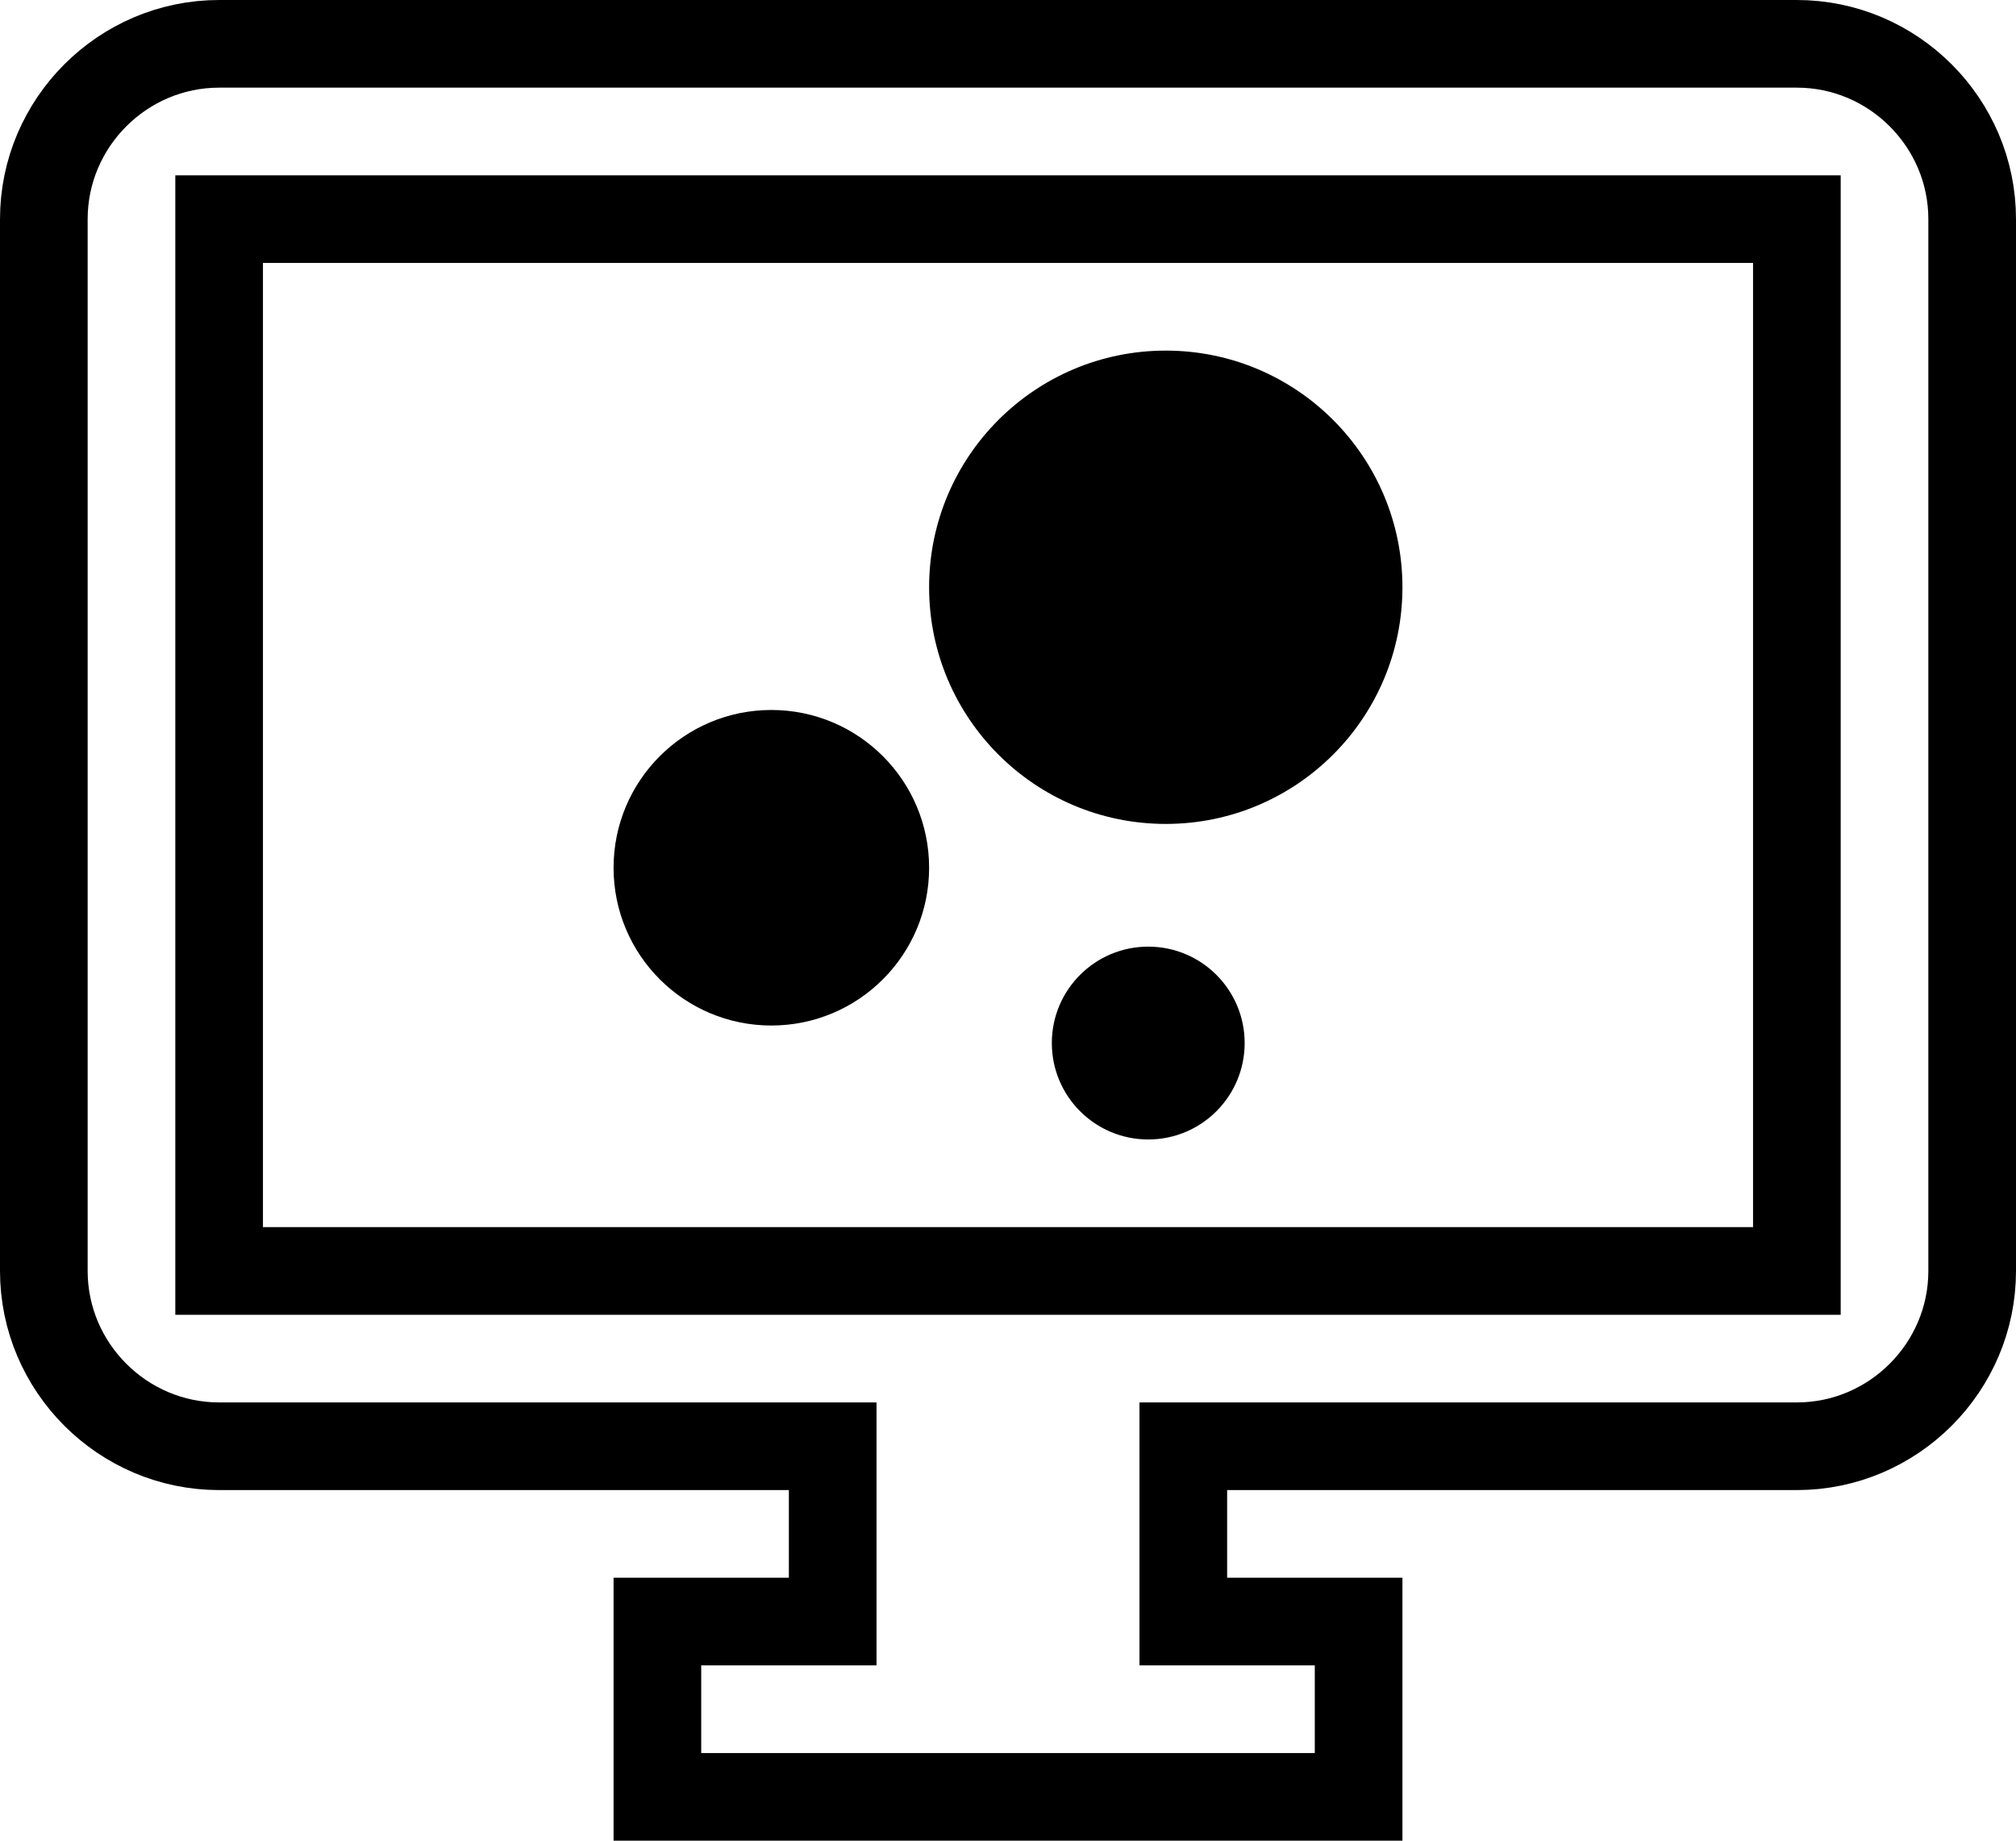 <?xml version="1.0" encoding="utf-8"?>
<!-- Generator: Adobe Illustrator 22.0.1, SVG Export Plug-In . SVG Version: 6.00 Build 0)  -->
<svg version="1.1" id="Calque_1" xmlns="http://www.w3.org/2000/svg" xmlns:xlink="http://www.w3.org/1999/xlink" x="0px" y="0px"
	 viewBox="0 0 23 21" style="enable-background:new 0 0 23 21;" xml:space="preserve">
<style type="text/css">
	.st0{fill:none;stroke:#000000;stroke-miterlimit:10;}
</style>
<title>ic_ISTEX_ENT</title>
<path class="st0" d="M20.5,0.5h-18c-1.1,0-2,0.9-2,2v12c0,1.1,0.9,2,2,2h7v2h-2v2h8v-2h-2v-2h7c1.1,0,2-0.9,2-2v-12
	C22.5,1.4,21.6,0.5,20.5,0.5z M20.5,14.5h-18v-12h18V14.5z"/>
<circle cx="8.8" cy="9.9" r="1.8"/>
<circle cx="13.1" cy="11.9" r="1.1"/>
<circle cx="13.3" cy="6.7" r="2.7"/>
</svg>
